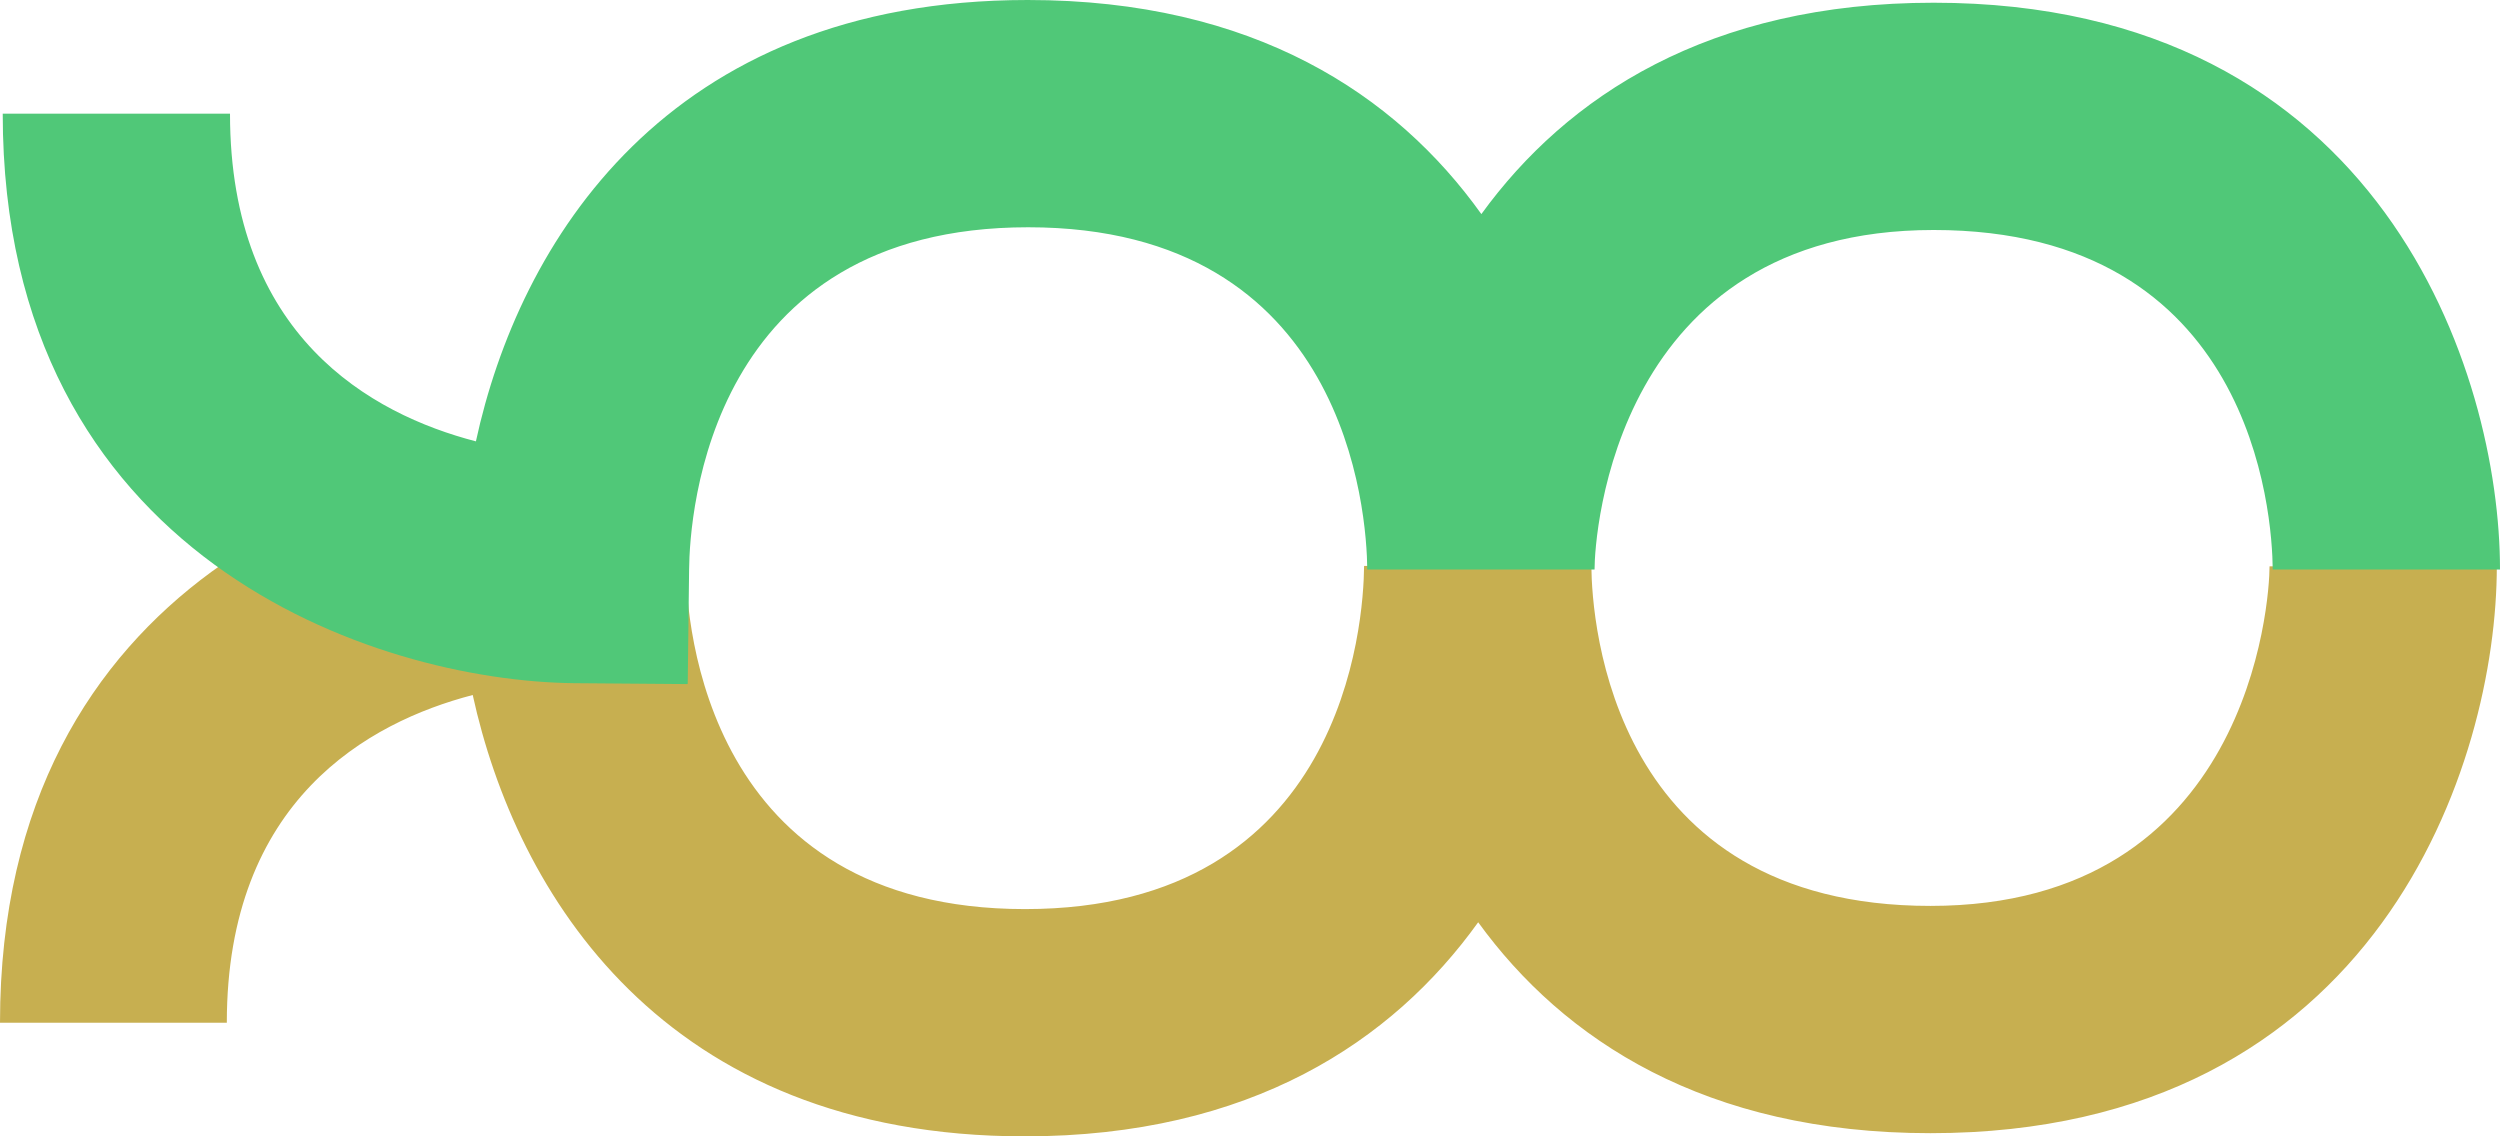 <?xml version="1.0" encoding="UTF-8"?><svg id="Layer_2" xmlns="http://www.w3.org/2000/svg" viewBox="0 0 55 25"><defs><style>.cls-1{fill:#50c878;}.cls-1,.cls-2{stroke-width:0px;}.cls-2{fill:#c7af50;}</style></defs><g id="Layer_1-2"><path class="cls-2" d="M22.55,25c-7.98,0-11.2-5.37-12.15-9.71-2.3.6-5.41,2.32-5.41,7.21H0c0-9.79,8.21-12.48,12.56-12.53l2.53-.03v2.53c.01,1.25.44,7.53,7.46,7.53s7.45-6.29,7.46-7.55h5c.01,1.25.44,7.48,7.46,7.48s7.46-6.7,7.46-7.47h5c0,4.31-2.6,12.47-12.46,12.47-4.95,0-8.07-2.05-9.95-4.64-1.88,2.62-5.01,4.71-9.98,4.71Z"/><path class="cls-1" d="M15.12,15.05l-2.5-.02C8.28,14.98.06,12.29.06,2.5h5c0,4.89,3.1,6.61,5.41,7.21C11.41,5.37,14.64,0,22.61,0c4.97,0,8.1,2.08,9.98,4.71C34.47,2.12,37.59.06,42.54.06c9.86,0,12.46,8.16,12.46,12.47h-5,2.5-2.5c-.01-1.24-.44-7.47-7.46-7.47s-7.46,6.7-7.46,7.47h-5c-.01-1.25-.44-7.53-7.46-7.53s-7.45,6.29-7.46,7.54l-.03,2.5Z"/></g></svg>